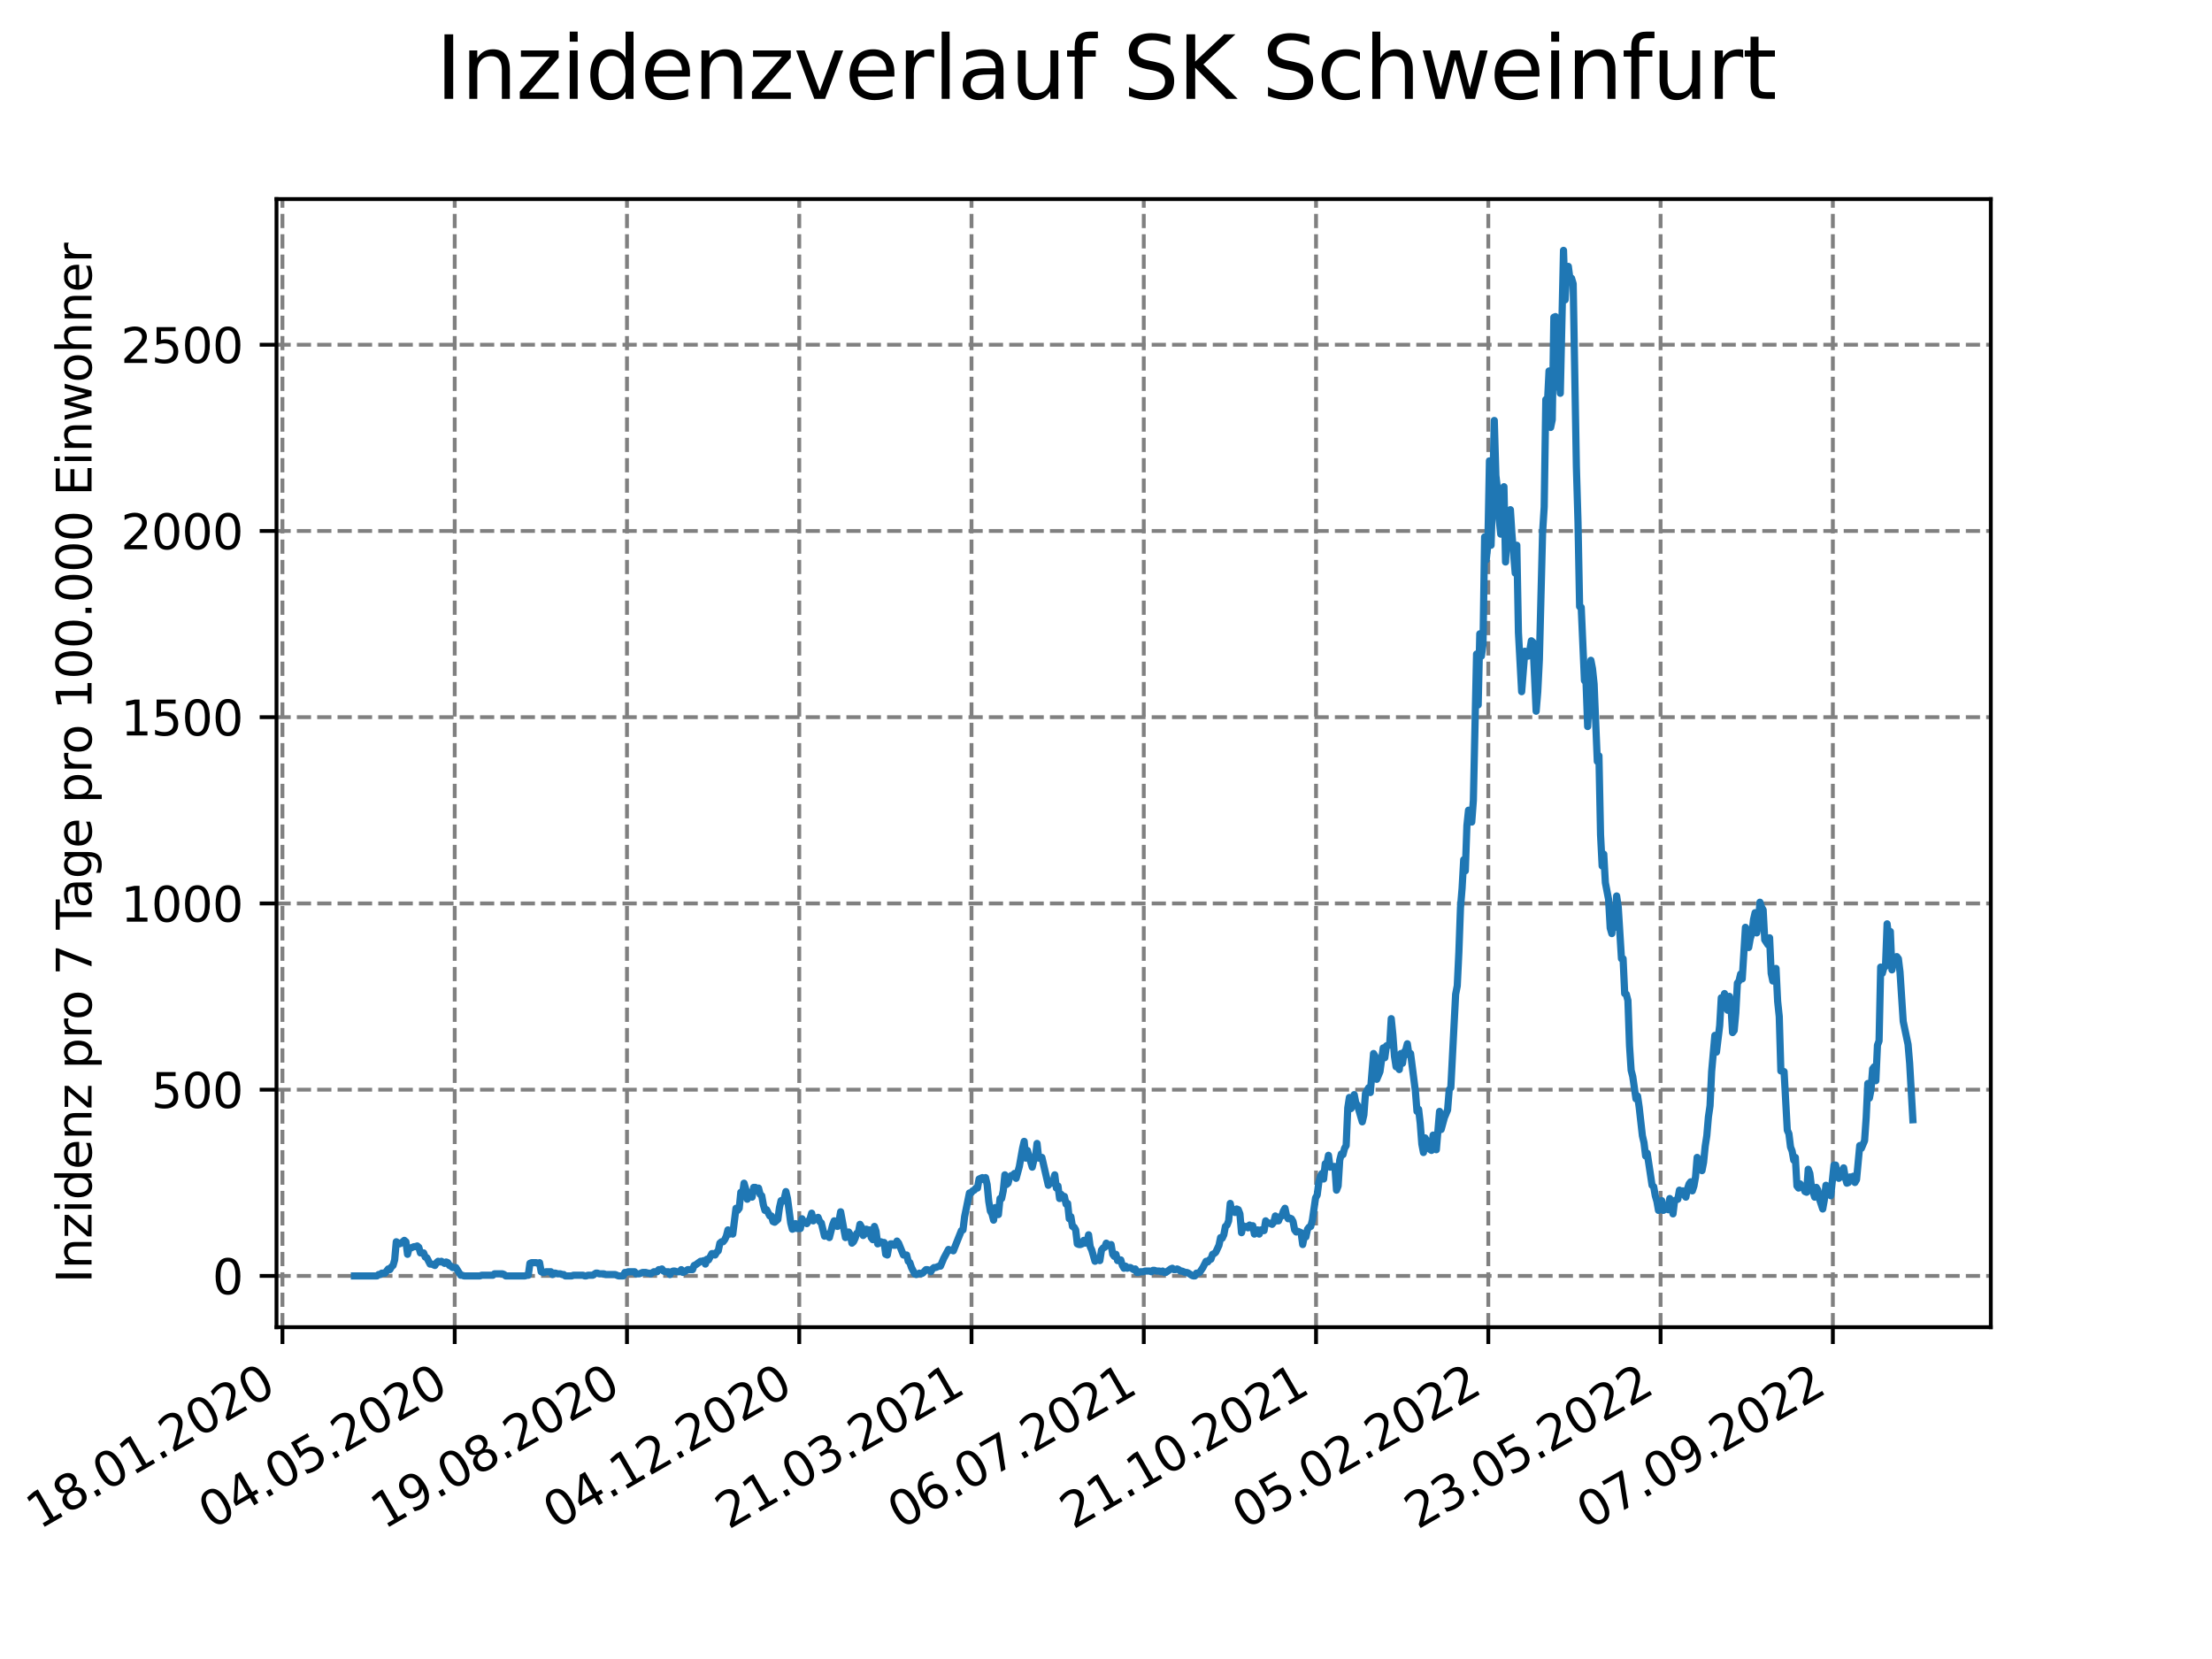 <?xml version="1.0" encoding="utf-8" standalone="no"?>
<!DOCTYPE svg PUBLIC "-//W3C//DTD SVG 1.1//EN"
  "http://www.w3.org/Graphics/SVG/1.1/DTD/svg11.dtd">
<svg xmlns:xlink="http://www.w3.org/1999/xlink" width="460.8pt" height="345.6pt" viewBox="0 0 460.8 345.6" xmlns="http://www.w3.org/2000/svg" version="1.1">
 <defs>
  <style type="text/css">*{stroke-linejoin: round; stroke-linecap: butt}</style>
 </defs>
 <g id="figure_1">
  <g id="patch_1">
   <path d="M 0 345.6 
L 460.8 345.6 
L 460.8 0 
L 0 0 
z
" style="fill: #ffffff"/>
  </g>
  <g id="axes_1">
   <g id="patch_2">
    <path d="M 57.6 276.48 
L 414.72 276.48 
L 414.72 41.472 
L 57.6 41.472 
z
" style="fill: #ffffff"/>
   </g>
   <g id="matplotlib.axis_1">
    <g id="xtick_1">
     <g id="line2d_1">
      <path d="M 58.838 276.48 
L 58.838 41.472 
" clip-path="url(#p1710ccd1aa)" style="fill: none; stroke-dasharray: 2.96,1.28; stroke-dashoffset: 0; stroke: #808080; stroke-width: 0.8"/>
     </g>
     <g id="line2d_2">
      <defs>
       <path id="m115b18d338" d="M 0 0 
L 0 3.5 
" style="stroke: #000000; stroke-width: 0.8"/>
      </defs>
      <g>
       <use xlink:href="#m115b18d338" x="58.838" y="276.48" style="stroke: #000000; stroke-width: 0.8"/>
      </g>
     </g>
     <g id="text_1">
      <!-- 18.01.2020 -->
      <g transform="translate(8.213 318.689) rotate(-30) scale(0.1 -0.1)">
       <defs>
        <path id="DejaVuSans-31" d="M 794 531 
L 1825 531 
L 1825 4091 
L 703 3866 
L 703 4441 
L 1819 4666 
L 2450 4666 
L 2450 531 
L 3481 531 
L 3481 0 
L 794 0 
L 794 531 
z
" transform="scale(0.016)"/>
        <path id="DejaVuSans-38" d="M 2034 2216 
Q 1584 2216 1326 1975 
Q 1069 1734 1069 1313 
Q 1069 891 1326 650 
Q 1584 409 2034 409 
Q 2484 409 2743 651 
Q 3003 894 3003 1313 
Q 3003 1734 2745 1975 
Q 2488 2216 2034 2216 
z
M 1403 2484 
Q 997 2584 770 2862 
Q 544 3141 544 3541 
Q 544 4100 942 4425 
Q 1341 4750 2034 4750 
Q 2731 4750 3128 4425 
Q 3525 4100 3525 3541 
Q 3525 3141 3298 2862 
Q 3072 2584 2669 2484 
Q 3125 2378 3379 2068 
Q 3634 1759 3634 1313 
Q 3634 634 3220 271 
Q 2806 -91 2034 -91 
Q 1263 -91 848 271 
Q 434 634 434 1313 
Q 434 1759 690 2068 
Q 947 2378 1403 2484 
z
M 1172 3481 
Q 1172 3119 1398 2916 
Q 1625 2713 2034 2713 
Q 2441 2713 2670 2916 
Q 2900 3119 2900 3481 
Q 2900 3844 2670 4047 
Q 2441 4250 2034 4250 
Q 1625 4250 1398 4047 
Q 1172 3844 1172 3481 
z
" transform="scale(0.016)"/>
        <path id="DejaVuSans-2e" d="M 684 794 
L 1344 794 
L 1344 0 
L 684 0 
L 684 794 
z
" transform="scale(0.016)"/>
        <path id="DejaVuSans-30" d="M 2034 4250 
Q 1547 4250 1301 3770 
Q 1056 3291 1056 2328 
Q 1056 1369 1301 889 
Q 1547 409 2034 409 
Q 2525 409 2770 889 
Q 3016 1369 3016 2328 
Q 3016 3291 2770 3770 
Q 2525 4250 2034 4250 
z
M 2034 4750 
Q 2819 4750 3233 4129 
Q 3647 3509 3647 2328 
Q 3647 1150 3233 529 
Q 2819 -91 2034 -91 
Q 1250 -91 836 529 
Q 422 1150 422 2328 
Q 422 3509 836 4129 
Q 1250 4750 2034 4750 
z
" transform="scale(0.016)"/>
        <path id="DejaVuSans-32" d="M 1228 531 
L 3431 531 
L 3431 0 
L 469 0 
L 469 531 
Q 828 903 1448 1529 
Q 2069 2156 2228 2338 
Q 2531 2678 2651 2914 
Q 2772 3150 2772 3378 
Q 2772 3750 2511 3984 
Q 2250 4219 1831 4219 
Q 1534 4219 1204 4116 
Q 875 4013 500 3803 
L 500 4441 
Q 881 4594 1212 4672 
Q 1544 4750 1819 4750 
Q 2544 4750 2975 4387 
Q 3406 4025 3406 3419 
Q 3406 3131 3298 2873 
Q 3191 2616 2906 2266 
Q 2828 2175 2409 1742 
Q 1991 1309 1228 531 
z
" transform="scale(0.016)"/>
       </defs>
       <use xlink:href="#DejaVuSans-31"/>
       <use xlink:href="#DejaVuSans-38" x="63.623"/>
       <use xlink:href="#DejaVuSans-2e" x="127.246"/>
       <use xlink:href="#DejaVuSans-30" x="159.033"/>
       <use xlink:href="#DejaVuSans-31" x="222.656"/>
       <use xlink:href="#DejaVuSans-2e" x="286.279"/>
       <use xlink:href="#DejaVuSans-32" x="318.066"/>
       <use xlink:href="#DejaVuSans-30" x="381.689"/>
       <use xlink:href="#DejaVuSans-32" x="445.312"/>
       <use xlink:href="#DejaVuSans-30" x="508.936"/>
      </g>
     </g>
    </g>
    <g id="xtick_2">
     <g id="line2d_3">
      <path d="M 94.725 276.48 
L 94.725 41.472 
" clip-path="url(#p1710ccd1aa)" style="fill: none; stroke-dasharray: 2.96,1.28; stroke-dashoffset: 0; stroke: #808080; stroke-width: 0.8"/>
     </g>
     <g id="line2d_4">
      <g>
       <use xlink:href="#m115b18d338" x="94.725" y="276.48" style="stroke: #000000; stroke-width: 0.8"/>
      </g>
     </g>
     <g id="text_2">
      <!-- 04.05.2020 -->
      <g transform="translate(44.099 318.689) rotate(-30) scale(0.1 -0.1)">
       <defs>
        <path id="DejaVuSans-34" d="M 2419 4116 
L 825 1625 
L 2419 1625 
L 2419 4116 
z
M 2253 4666 
L 3047 4666 
L 3047 1625 
L 3713 1625 
L 3713 1100 
L 3047 1100 
L 3047 0 
L 2419 0 
L 2419 1100 
L 313 1100 
L 313 1709 
L 2253 4666 
z
" transform="scale(0.016)"/>
        <path id="DejaVuSans-35" d="M 691 4666 
L 3169 4666 
L 3169 4134 
L 1269 4134 
L 1269 2991 
Q 1406 3038 1543 3061 
Q 1681 3084 1819 3084 
Q 2600 3084 3056 2656 
Q 3513 2228 3513 1497 
Q 3513 744 3044 326 
Q 2575 -91 1722 -91 
Q 1428 -91 1123 -41 
Q 819 9 494 109 
L 494 744 
Q 775 591 1075 516 
Q 1375 441 1709 441 
Q 2250 441 2565 725 
Q 2881 1009 2881 1497 
Q 2881 1984 2565 2268 
Q 2250 2553 1709 2553 
Q 1456 2553 1204 2497 
Q 953 2441 691 2322 
L 691 4666 
z
" transform="scale(0.016)"/>
       </defs>
       <use xlink:href="#DejaVuSans-30"/>
       <use xlink:href="#DejaVuSans-34" x="63.623"/>
       <use xlink:href="#DejaVuSans-2e" x="127.246"/>
       <use xlink:href="#DejaVuSans-30" x="159.033"/>
       <use xlink:href="#DejaVuSans-35" x="222.656"/>
       <use xlink:href="#DejaVuSans-2e" x="286.279"/>
       <use xlink:href="#DejaVuSans-32" x="318.066"/>
       <use xlink:href="#DejaVuSans-30" x="381.689"/>
       <use xlink:href="#DejaVuSans-32" x="445.312"/>
       <use xlink:href="#DejaVuSans-30" x="508.936"/>
      </g>
     </g>
    </g>
    <g id="xtick_3">
     <g id="line2d_5">
      <path d="M 130.611 276.48 
L 130.611 41.472 
" clip-path="url(#p1710ccd1aa)" style="fill: none; stroke-dasharray: 2.96,1.28; stroke-dashoffset: 0; stroke: #808080; stroke-width: 0.8"/>
     </g>
     <g id="line2d_6">
      <g>
       <use xlink:href="#m115b18d338" x="130.611" y="276.48" style="stroke: #000000; stroke-width: 0.8"/>
      </g>
     </g>
     <g id="text_3">
      <!-- 19.08.2020 -->
      <g transform="translate(79.986 318.689) rotate(-30) scale(0.1 -0.1)">
       <defs>
        <path id="DejaVuSans-39" d="M 703 97 
L 703 672 
Q 941 559 1184 500 
Q 1428 441 1663 441 
Q 2288 441 2617 861 
Q 2947 1281 2994 2138 
Q 2813 1869 2534 1725 
Q 2256 1581 1919 1581 
Q 1219 1581 811 2004 
Q 403 2428 403 3163 
Q 403 3881 828 4315 
Q 1253 4750 1959 4750 
Q 2769 4750 3195 4129 
Q 3622 3509 3622 2328 
Q 3622 1225 3098 567 
Q 2575 -91 1691 -91 
Q 1453 -91 1209 -44 
Q 966 3 703 97 
z
M 1959 2075 
Q 2384 2075 2632 2365 
Q 2881 2656 2881 3163 
Q 2881 3666 2632 3958 
Q 2384 4250 1959 4250 
Q 1534 4250 1286 3958 
Q 1038 3666 1038 3163 
Q 1038 2656 1286 2365 
Q 1534 2075 1959 2075 
z
" transform="scale(0.016)"/>
       </defs>
       <use xlink:href="#DejaVuSans-31"/>
       <use xlink:href="#DejaVuSans-39" x="63.623"/>
       <use xlink:href="#DejaVuSans-2e" x="127.246"/>
       <use xlink:href="#DejaVuSans-30" x="159.033"/>
       <use xlink:href="#DejaVuSans-38" x="222.656"/>
       <use xlink:href="#DejaVuSans-2e" x="286.279"/>
       <use xlink:href="#DejaVuSans-32" x="318.066"/>
       <use xlink:href="#DejaVuSans-30" x="381.689"/>
       <use xlink:href="#DejaVuSans-32" x="445.312"/>
       <use xlink:href="#DejaVuSans-30" x="508.936"/>
      </g>
     </g>
    </g>
    <g id="xtick_4">
     <g id="line2d_7">
      <path d="M 166.497 276.48 
L 166.497 41.472 
" clip-path="url(#p1710ccd1aa)" style="fill: none; stroke-dasharray: 2.96,1.28; stroke-dashoffset: 0; stroke: #808080; stroke-width: 0.8"/>
     </g>
     <g id="line2d_8">
      <g>
       <use xlink:href="#m115b18d338" x="166.497" y="276.48" style="stroke: #000000; stroke-width: 0.8"/>
      </g>
     </g>
     <g id="text_4">
      <!-- 04.12.2020 -->
      <g transform="translate(115.872 318.689) rotate(-30) scale(0.1 -0.1)">
       <use xlink:href="#DejaVuSans-30"/>
       <use xlink:href="#DejaVuSans-34" x="63.623"/>
       <use xlink:href="#DejaVuSans-2e" x="127.246"/>
       <use xlink:href="#DejaVuSans-31" x="159.033"/>
       <use xlink:href="#DejaVuSans-32" x="222.656"/>
       <use xlink:href="#DejaVuSans-2e" x="286.279"/>
       <use xlink:href="#DejaVuSans-32" x="318.066"/>
       <use xlink:href="#DejaVuSans-30" x="381.689"/>
       <use xlink:href="#DejaVuSans-32" x="445.312"/>
       <use xlink:href="#DejaVuSans-30" x="508.936"/>
      </g>
     </g>
    </g>
    <g id="xtick_5">
     <g id="line2d_9">
      <path d="M 202.384 276.48 
L 202.384 41.472 
" clip-path="url(#p1710ccd1aa)" style="fill: none; stroke-dasharray: 2.96,1.28; stroke-dashoffset: 0; stroke: #808080; stroke-width: 0.8"/>
     </g>
     <g id="line2d_10">
      <g>
       <use xlink:href="#m115b18d338" x="202.384" y="276.48" style="stroke: #000000; stroke-width: 0.8"/>
      </g>
     </g>
     <g id="text_5">
      <!-- 21.03.2021 -->
      <g transform="translate(151.759 318.689) rotate(-30) scale(0.1 -0.1)">
       <defs>
        <path id="DejaVuSans-33" d="M 2597 2516 
Q 3050 2419 3304 2112 
Q 3559 1806 3559 1356 
Q 3559 666 3084 287 
Q 2609 -91 1734 -91 
Q 1441 -91 1130 -33 
Q 819 25 488 141 
L 488 750 
Q 750 597 1062 519 
Q 1375 441 1716 441 
Q 2309 441 2620 675 
Q 2931 909 2931 1356 
Q 2931 1769 2642 2001 
Q 2353 2234 1838 2234 
L 1294 2234 
L 1294 2753 
L 1863 2753 
Q 2328 2753 2575 2939 
Q 2822 3125 2822 3475 
Q 2822 3834 2567 4026 
Q 2313 4219 1838 4219 
Q 1578 4219 1281 4162 
Q 984 4106 628 3988 
L 628 4550 
Q 988 4650 1302 4700 
Q 1616 4750 1894 4750 
Q 2613 4750 3031 4423 
Q 3450 4097 3450 3541 
Q 3450 3153 3228 2886 
Q 3006 2619 2597 2516 
z
" transform="scale(0.016)"/>
       </defs>
       <use xlink:href="#DejaVuSans-32"/>
       <use xlink:href="#DejaVuSans-31" x="63.623"/>
       <use xlink:href="#DejaVuSans-2e" x="127.246"/>
       <use xlink:href="#DejaVuSans-30" x="159.033"/>
       <use xlink:href="#DejaVuSans-33" x="222.656"/>
       <use xlink:href="#DejaVuSans-2e" x="286.279"/>
       <use xlink:href="#DejaVuSans-32" x="318.066"/>
       <use xlink:href="#DejaVuSans-30" x="381.689"/>
       <use xlink:href="#DejaVuSans-32" x="445.312"/>
       <use xlink:href="#DejaVuSans-31" x="508.936"/>
      </g>
     </g>
    </g>
    <g id="xtick_6">
     <g id="line2d_11">
      <path d="M 238.27 276.48 
L 238.27 41.472 
" clip-path="url(#p1710ccd1aa)" style="fill: none; stroke-dasharray: 2.96,1.28; stroke-dashoffset: 0; stroke: #808080; stroke-width: 0.8"/>
     </g>
     <g id="line2d_12">
      <g>
       <use xlink:href="#m115b18d338" x="238.27" y="276.48" style="stroke: #000000; stroke-width: 0.8"/>
      </g>
     </g>
     <g id="text_6">
      <!-- 06.07.2021 -->
      <g transform="translate(187.645 318.689) rotate(-30) scale(0.1 -0.1)">
       <defs>
        <path id="DejaVuSans-36" d="M 2113 2584 
Q 1688 2584 1439 2293 
Q 1191 2003 1191 1497 
Q 1191 994 1439 701 
Q 1688 409 2113 409 
Q 2538 409 2786 701 
Q 3034 994 3034 1497 
Q 3034 2003 2786 2293 
Q 2538 2584 2113 2584 
z
M 3366 4563 
L 3366 3988 
Q 3128 4100 2886 4159 
Q 2644 4219 2406 4219 
Q 1781 4219 1451 3797 
Q 1122 3375 1075 2522 
Q 1259 2794 1537 2939 
Q 1816 3084 2150 3084 
Q 2853 3084 3261 2657 
Q 3669 2231 3669 1497 
Q 3669 778 3244 343 
Q 2819 -91 2113 -91 
Q 1303 -91 875 529 
Q 447 1150 447 2328 
Q 447 3434 972 4092 
Q 1497 4750 2381 4750 
Q 2619 4750 2861 4703 
Q 3103 4656 3366 4563 
z
" transform="scale(0.016)"/>
        <path id="DejaVuSans-37" d="M 525 4666 
L 3525 4666 
L 3525 4397 
L 1831 0 
L 1172 0 
L 2766 4134 
L 525 4134 
L 525 4666 
z
" transform="scale(0.016)"/>
       </defs>
       <use xlink:href="#DejaVuSans-30"/>
       <use xlink:href="#DejaVuSans-36" x="63.623"/>
       <use xlink:href="#DejaVuSans-2e" x="127.246"/>
       <use xlink:href="#DejaVuSans-30" x="159.033"/>
       <use xlink:href="#DejaVuSans-37" x="222.656"/>
       <use xlink:href="#DejaVuSans-2e" x="286.279"/>
       <use xlink:href="#DejaVuSans-32" x="318.066"/>
       <use xlink:href="#DejaVuSans-30" x="381.689"/>
       <use xlink:href="#DejaVuSans-32" x="445.312"/>
       <use xlink:href="#DejaVuSans-31" x="508.936"/>
      </g>
     </g>
    </g>
    <g id="xtick_7">
     <g id="line2d_13">
      <path d="M 274.157 276.48 
L 274.157 41.472 
" clip-path="url(#p1710ccd1aa)" style="fill: none; stroke-dasharray: 2.96,1.28; stroke-dashoffset: 0; stroke: #808080; stroke-width: 0.8"/>
     </g>
     <g id="line2d_14">
      <g>
       <use xlink:href="#m115b18d338" x="274.157" y="276.48" style="stroke: #000000; stroke-width: 0.8"/>
      </g>
     </g>
     <g id="text_7">
      <!-- 21.10.2021 -->
      <g transform="translate(223.531 318.689) rotate(-30) scale(0.1 -0.1)">
       <use xlink:href="#DejaVuSans-32"/>
       <use xlink:href="#DejaVuSans-31" x="63.623"/>
       <use xlink:href="#DejaVuSans-2e" x="127.246"/>
       <use xlink:href="#DejaVuSans-31" x="159.033"/>
       <use xlink:href="#DejaVuSans-30" x="222.656"/>
       <use xlink:href="#DejaVuSans-2e" x="286.279"/>
       <use xlink:href="#DejaVuSans-32" x="318.066"/>
       <use xlink:href="#DejaVuSans-30" x="381.689"/>
       <use xlink:href="#DejaVuSans-32" x="445.312"/>
       <use xlink:href="#DejaVuSans-31" x="508.936"/>
      </g>
     </g>
    </g>
    <g id="xtick_8">
     <g id="line2d_15">
      <path d="M 310.043 276.48 
L 310.043 41.472 
" clip-path="url(#p1710ccd1aa)" style="fill: none; stroke-dasharray: 2.96,1.28; stroke-dashoffset: 0; stroke: #808080; stroke-width: 0.8"/>
     </g>
     <g id="line2d_16">
      <g>
       <use xlink:href="#m115b18d338" x="310.043" y="276.48" style="stroke: #000000; stroke-width: 0.8"/>
      </g>
     </g>
     <g id="text_8">
      <!-- 05.02.2022 -->
      <g transform="translate(259.418 318.689) rotate(-30) scale(0.1 -0.1)">
       <use xlink:href="#DejaVuSans-30"/>
       <use xlink:href="#DejaVuSans-35" x="63.623"/>
       <use xlink:href="#DejaVuSans-2e" x="127.246"/>
       <use xlink:href="#DejaVuSans-30" x="159.033"/>
       <use xlink:href="#DejaVuSans-32" x="222.656"/>
       <use xlink:href="#DejaVuSans-2e" x="286.279"/>
       <use xlink:href="#DejaVuSans-32" x="318.066"/>
       <use xlink:href="#DejaVuSans-30" x="381.689"/>
       <use xlink:href="#DejaVuSans-32" x="445.312"/>
       <use xlink:href="#DejaVuSans-32" x="508.936"/>
      </g>
     </g>
    </g>
    <g id="xtick_9">
     <g id="line2d_17">
      <path d="M 345.929 276.48 
L 345.929 41.472 
" clip-path="url(#p1710ccd1aa)" style="fill: none; stroke-dasharray: 2.96,1.28; stroke-dashoffset: 0; stroke: #808080; stroke-width: 0.8"/>
     </g>
     <g id="line2d_18">
      <g>
       <use xlink:href="#m115b18d338" x="345.929" y="276.48" style="stroke: #000000; stroke-width: 0.8"/>
      </g>
     </g>
     <g id="text_9">
      <!-- 23.05.2022 -->
      <g transform="translate(295.304 318.689) rotate(-30) scale(0.1 -0.1)">
       <use xlink:href="#DejaVuSans-32"/>
       <use xlink:href="#DejaVuSans-33" x="63.623"/>
       <use xlink:href="#DejaVuSans-2e" x="127.246"/>
       <use xlink:href="#DejaVuSans-30" x="159.033"/>
       <use xlink:href="#DejaVuSans-35" x="222.656"/>
       <use xlink:href="#DejaVuSans-2e" x="286.279"/>
       <use xlink:href="#DejaVuSans-32" x="318.066"/>
       <use xlink:href="#DejaVuSans-30" x="381.689"/>
       <use xlink:href="#DejaVuSans-32" x="445.312"/>
       <use xlink:href="#DejaVuSans-32" x="508.936"/>
      </g>
     </g>
    </g>
    <g id="xtick_10">
     <g id="line2d_19">
      <path d="M 381.816 276.48 
L 381.816 41.472 
" clip-path="url(#p1710ccd1aa)" style="fill: none; stroke-dasharray: 2.96,1.28; stroke-dashoffset: 0; stroke: #808080; stroke-width: 0.8"/>
     </g>
     <g id="line2d_20">
      <g>
       <use xlink:href="#m115b18d338" x="381.816" y="276.48" style="stroke: #000000; stroke-width: 0.8"/>
      </g>
     </g>
     <g id="text_10">
      <!-- 07.09.2022 -->
      <g transform="translate(331.191 318.689) rotate(-30) scale(0.1 -0.1)">
       <use xlink:href="#DejaVuSans-30"/>
       <use xlink:href="#DejaVuSans-37" x="63.623"/>
       <use xlink:href="#DejaVuSans-2e" x="127.246"/>
       <use xlink:href="#DejaVuSans-30" x="159.033"/>
       <use xlink:href="#DejaVuSans-39" x="222.656"/>
       <use xlink:href="#DejaVuSans-2e" x="286.279"/>
       <use xlink:href="#DejaVuSans-32" x="318.066"/>
       <use xlink:href="#DejaVuSans-30" x="381.689"/>
       <use xlink:href="#DejaVuSans-32" x="445.312"/>
       <use xlink:href="#DejaVuSans-32" x="508.936"/>
      </g>
     </g>
    </g>
   </g>
   <g id="matplotlib.axis_2">
    <g id="ytick_1">
     <g id="line2d_21">
      <path d="M 57.6 265.798 
L 414.72 265.798 
" clip-path="url(#p1710ccd1aa)" style="fill: none; stroke-dasharray: 2.96,1.28; stroke-dashoffset: 0; stroke: #808080; stroke-width: 0.8"/>
     </g>
     <g id="line2d_22">
      <defs>
       <path id="m6df8fd00b4" d="M 0 0 
L -3.5 0 
" style="stroke: #000000; stroke-width: 0.8"/>
      </defs>
      <g>
       <use xlink:href="#m6df8fd00b4" x="57.6" y="265.798" style="stroke: #000000; stroke-width: 0.8"/>
      </g>
     </g>
     <g id="text_11">
      <!-- 0 -->
      <g transform="translate(44.237 269.597) scale(0.1 -0.1)">
       <use xlink:href="#DejaVuSans-30"/>
      </g>
     </g>
    </g>
    <g id="ytick_2">
     <g id="line2d_23">
      <path d="M 57.6 227.001 
L 414.72 227.001 
" clip-path="url(#p1710ccd1aa)" style="fill: none; stroke-dasharray: 2.96,1.28; stroke-dashoffset: 0; stroke: #808080; stroke-width: 0.8"/>
     </g>
     <g id="line2d_24">
      <g>
       <use xlink:href="#m6df8fd00b4" x="57.6" y="227.001" style="stroke: #000000; stroke-width: 0.8"/>
      </g>
     </g>
     <g id="text_12">
      <!-- 500 -->
      <g transform="translate(31.512 230.8) scale(0.1 -0.1)">
       <use xlink:href="#DejaVuSans-35"/>
       <use xlink:href="#DejaVuSans-30" x="63.623"/>
       <use xlink:href="#DejaVuSans-30" x="127.246"/>
      </g>
     </g>
    </g>
    <g id="ytick_3">
     <g id="line2d_25">
      <path d="M 57.6 188.203 
L 414.72 188.203 
" clip-path="url(#p1710ccd1aa)" style="fill: none; stroke-dasharray: 2.96,1.28; stroke-dashoffset: 0; stroke: #808080; stroke-width: 0.8"/>
     </g>
     <g id="line2d_26">
      <g>
       <use xlink:href="#m6df8fd00b4" x="57.6" y="188.203" style="stroke: #000000; stroke-width: 0.8"/>
      </g>
     </g>
     <g id="text_13">
      <!-- 1000 -->
      <g transform="translate(25.15 192.003) scale(0.1 -0.1)">
       <use xlink:href="#DejaVuSans-31"/>
       <use xlink:href="#DejaVuSans-30" x="63.623"/>
       <use xlink:href="#DejaVuSans-30" x="127.246"/>
       <use xlink:href="#DejaVuSans-30" x="190.869"/>
      </g>
     </g>
    </g>
    <g id="ytick_4">
     <g id="line2d_27">
      <path d="M 57.6 149.406 
L 414.72 149.406 
" clip-path="url(#p1710ccd1aa)" style="fill: none; stroke-dasharray: 2.96,1.28; stroke-dashoffset: 0; stroke: #808080; stroke-width: 0.8"/>
     </g>
     <g id="line2d_28">
      <g>
       <use xlink:href="#m6df8fd00b4" x="57.6" y="149.406" style="stroke: #000000; stroke-width: 0.8"/>
      </g>
     </g>
     <g id="text_14">
      <!-- 1500 -->
      <g transform="translate(25.15 153.206) scale(0.1 -0.1)">
       <use xlink:href="#DejaVuSans-31"/>
       <use xlink:href="#DejaVuSans-35" x="63.623"/>
       <use xlink:href="#DejaVuSans-30" x="127.246"/>
       <use xlink:href="#DejaVuSans-30" x="190.869"/>
      </g>
     </g>
    </g>
    <g id="ytick_5">
     <g id="line2d_29">
      <path d="M 57.6 110.609 
L 414.72 110.609 
" clip-path="url(#p1710ccd1aa)" style="fill: none; stroke-dasharray: 2.96,1.28; stroke-dashoffset: 0; stroke: #808080; stroke-width: 0.8"/>
     </g>
     <g id="line2d_30">
      <g>
       <use xlink:href="#m6df8fd00b4" x="57.6" y="110.609" style="stroke: #000000; stroke-width: 0.8"/>
      </g>
     </g>
     <g id="text_15">
      <!-- 2000 -->
      <g transform="translate(25.15 114.408) scale(0.1 -0.1)">
       <use xlink:href="#DejaVuSans-32"/>
       <use xlink:href="#DejaVuSans-30" x="63.623"/>
       <use xlink:href="#DejaVuSans-30" x="127.246"/>
       <use xlink:href="#DejaVuSans-30" x="190.869"/>
      </g>
     </g>
    </g>
    <g id="ytick_6">
     <g id="line2d_31">
      <path d="M 57.6 71.812 
L 414.72 71.812 
" clip-path="url(#p1710ccd1aa)" style="fill: none; stroke-dasharray: 2.96,1.28; stroke-dashoffset: 0; stroke: #808080; stroke-width: 0.8"/>
     </g>
     <g id="line2d_32">
      <g>
       <use xlink:href="#m6df8fd00b4" x="57.6" y="71.812" style="stroke: #000000; stroke-width: 0.8"/>
      </g>
     </g>
     <g id="text_16">
      <!-- 2500 -->
      <g transform="translate(25.15 75.611) scale(0.1 -0.1)">
       <use xlink:href="#DejaVuSans-32"/>
       <use xlink:href="#DejaVuSans-35" x="63.623"/>
       <use xlink:href="#DejaVuSans-30" x="127.246"/>
       <use xlink:href="#DejaVuSans-30" x="190.869"/>
      </g>
     </g>
    </g>
    <g id="text_17">
     <!-- Inzidenz pro 7 Tage pro 100.000 Einwohner -->
     <g transform="translate(19.07 267.301) rotate(-90) scale(0.1 -0.1)">
      <defs>
       <path id="DejaVuSans-49" d="M 628 4666 
L 1259 4666 
L 1259 0 
L 628 0 
L 628 4666 
z
" transform="scale(0.016)"/>
       <path id="DejaVuSans-6e" d="M 3513 2113 
L 3513 0 
L 2938 0 
L 2938 2094 
Q 2938 2591 2744 2837 
Q 2550 3084 2163 3084 
Q 1697 3084 1428 2787 
Q 1159 2491 1159 1978 
L 1159 0 
L 581 0 
L 581 3500 
L 1159 3500 
L 1159 2956 
Q 1366 3272 1645 3428 
Q 1925 3584 2291 3584 
Q 2894 3584 3203 3211 
Q 3513 2838 3513 2113 
z
" transform="scale(0.016)"/>
       <path id="DejaVuSans-7a" d="M 353 3500 
L 3084 3500 
L 3084 2975 
L 922 459 
L 3084 459 
L 3084 0 
L 275 0 
L 275 525 
L 2438 3041 
L 353 3041 
L 353 3500 
z
" transform="scale(0.016)"/>
       <path id="DejaVuSans-69" d="M 603 3500 
L 1178 3500 
L 1178 0 
L 603 0 
L 603 3500 
z
M 603 4863 
L 1178 4863 
L 1178 4134 
L 603 4134 
L 603 4863 
z
" transform="scale(0.016)"/>
       <path id="DejaVuSans-64" d="M 2906 2969 
L 2906 4863 
L 3481 4863 
L 3481 0 
L 2906 0 
L 2906 525 
Q 2725 213 2448 61 
Q 2172 -91 1784 -91 
Q 1150 -91 751 415 
Q 353 922 353 1747 
Q 353 2572 751 3078 
Q 1150 3584 1784 3584 
Q 2172 3584 2448 3432 
Q 2725 3281 2906 2969 
z
M 947 1747 
Q 947 1113 1208 752 
Q 1469 391 1925 391 
Q 2381 391 2643 752 
Q 2906 1113 2906 1747 
Q 2906 2381 2643 2742 
Q 2381 3103 1925 3103 
Q 1469 3103 1208 2742 
Q 947 2381 947 1747 
z
" transform="scale(0.016)"/>
       <path id="DejaVuSans-65" d="M 3597 1894 
L 3597 1613 
L 953 1613 
Q 991 1019 1311 708 
Q 1631 397 2203 397 
Q 2534 397 2845 478 
Q 3156 559 3463 722 
L 3463 178 
Q 3153 47 2828 -22 
Q 2503 -91 2169 -91 
Q 1331 -91 842 396 
Q 353 884 353 1716 
Q 353 2575 817 3079 
Q 1281 3584 2069 3584 
Q 2775 3584 3186 3129 
Q 3597 2675 3597 1894 
z
M 3022 2063 
Q 3016 2534 2758 2815 
Q 2500 3097 2075 3097 
Q 1594 3097 1305 2825 
Q 1016 2553 972 2059 
L 3022 2063 
z
" transform="scale(0.016)"/>
       <path id="DejaVuSans-20" transform="scale(0.016)"/>
       <path id="DejaVuSans-70" d="M 1159 525 
L 1159 -1331 
L 581 -1331 
L 581 3500 
L 1159 3500 
L 1159 2969 
Q 1341 3281 1617 3432 
Q 1894 3584 2278 3584 
Q 2916 3584 3314 3078 
Q 3713 2572 3713 1747 
Q 3713 922 3314 415 
Q 2916 -91 2278 -91 
Q 1894 -91 1617 61 
Q 1341 213 1159 525 
z
M 3116 1747 
Q 3116 2381 2855 2742 
Q 2594 3103 2138 3103 
Q 1681 3103 1420 2742 
Q 1159 2381 1159 1747 
Q 1159 1113 1420 752 
Q 1681 391 2138 391 
Q 2594 391 2855 752 
Q 3116 1113 3116 1747 
z
" transform="scale(0.016)"/>
       <path id="DejaVuSans-72" d="M 2631 2963 
Q 2534 3019 2420 3045 
Q 2306 3072 2169 3072 
Q 1681 3072 1420 2755 
Q 1159 2438 1159 1844 
L 1159 0 
L 581 0 
L 581 3500 
L 1159 3500 
L 1159 2956 
Q 1341 3275 1631 3429 
Q 1922 3584 2338 3584 
Q 2397 3584 2469 3576 
Q 2541 3569 2628 3553 
L 2631 2963 
z
" transform="scale(0.016)"/>
       <path id="DejaVuSans-6f" d="M 1959 3097 
Q 1497 3097 1228 2736 
Q 959 2375 959 1747 
Q 959 1119 1226 758 
Q 1494 397 1959 397 
Q 2419 397 2687 759 
Q 2956 1122 2956 1747 
Q 2956 2369 2687 2733 
Q 2419 3097 1959 3097 
z
M 1959 3584 
Q 2709 3584 3137 3096 
Q 3566 2609 3566 1747 
Q 3566 888 3137 398 
Q 2709 -91 1959 -91 
Q 1206 -91 779 398 
Q 353 888 353 1747 
Q 353 2609 779 3096 
Q 1206 3584 1959 3584 
z
" transform="scale(0.016)"/>
       <path id="DejaVuSans-54" d="M -19 4666 
L 3928 4666 
L 3928 4134 
L 2272 4134 
L 2272 0 
L 1638 0 
L 1638 4134 
L -19 4134 
L -19 4666 
z
" transform="scale(0.016)"/>
       <path id="DejaVuSans-61" d="M 2194 1759 
Q 1497 1759 1228 1600 
Q 959 1441 959 1056 
Q 959 750 1161 570 
Q 1363 391 1709 391 
Q 2188 391 2477 730 
Q 2766 1069 2766 1631 
L 2766 1759 
L 2194 1759 
z
M 3341 1997 
L 3341 0 
L 2766 0 
L 2766 531 
Q 2569 213 2275 61 
Q 1981 -91 1556 -91 
Q 1019 -91 701 211 
Q 384 513 384 1019 
Q 384 1609 779 1909 
Q 1175 2209 1959 2209 
L 2766 2209 
L 2766 2266 
Q 2766 2663 2505 2880 
Q 2244 3097 1772 3097 
Q 1472 3097 1187 3025 
Q 903 2953 641 2809 
L 641 3341 
Q 956 3463 1253 3523 
Q 1550 3584 1831 3584 
Q 2591 3584 2966 3190 
Q 3341 2797 3341 1997 
z
" transform="scale(0.016)"/>
       <path id="DejaVuSans-67" d="M 2906 1791 
Q 2906 2416 2648 2759 
Q 2391 3103 1925 3103 
Q 1463 3103 1205 2759 
Q 947 2416 947 1791 
Q 947 1169 1205 825 
Q 1463 481 1925 481 
Q 2391 481 2648 825 
Q 2906 1169 2906 1791 
z
M 3481 434 
Q 3481 -459 3084 -895 
Q 2688 -1331 1869 -1331 
Q 1566 -1331 1297 -1286 
Q 1028 -1241 775 -1147 
L 775 -588 
Q 1028 -725 1275 -790 
Q 1522 -856 1778 -856 
Q 2344 -856 2625 -561 
Q 2906 -266 2906 331 
L 2906 616 
Q 2728 306 2450 153 
Q 2172 0 1784 0 
Q 1141 0 747 490 
Q 353 981 353 1791 
Q 353 2603 747 3093 
Q 1141 3584 1784 3584 
Q 2172 3584 2450 3431 
Q 2728 3278 2906 2969 
L 2906 3500 
L 3481 3500 
L 3481 434 
z
" transform="scale(0.016)"/>
       <path id="DejaVuSans-45" d="M 628 4666 
L 3578 4666 
L 3578 4134 
L 1259 4134 
L 1259 2753 
L 3481 2753 
L 3481 2222 
L 1259 2222 
L 1259 531 
L 3634 531 
L 3634 0 
L 628 0 
L 628 4666 
z
" transform="scale(0.016)"/>
       <path id="DejaVuSans-77" d="M 269 3500 
L 844 3500 
L 1563 769 
L 2278 3500 
L 2956 3500 
L 3675 769 
L 4391 3500 
L 4966 3500 
L 4050 0 
L 3372 0 
L 2619 2869 
L 1863 0 
L 1184 0 
L 269 3500 
z
" transform="scale(0.016)"/>
       <path id="DejaVuSans-68" d="M 3513 2113 
L 3513 0 
L 2938 0 
L 2938 2094 
Q 2938 2591 2744 2837 
Q 2550 3084 2163 3084 
Q 1697 3084 1428 2787 
Q 1159 2491 1159 1978 
L 1159 0 
L 581 0 
L 581 4863 
L 1159 4863 
L 1159 2956 
Q 1366 3272 1645 3428 
Q 1925 3584 2291 3584 
Q 2894 3584 3203 3211 
Q 3513 2838 3513 2113 
z
" transform="scale(0.016)"/>
      </defs>
      <use xlink:href="#DejaVuSans-49"/>
      <use xlink:href="#DejaVuSans-6e" x="29.492"/>
      <use xlink:href="#DejaVuSans-7a" x="92.871"/>
      <use xlink:href="#DejaVuSans-69" x="145.361"/>
      <use xlink:href="#DejaVuSans-64" x="173.145"/>
      <use xlink:href="#DejaVuSans-65" x="236.621"/>
      <use xlink:href="#DejaVuSans-6e" x="298.145"/>
      <use xlink:href="#DejaVuSans-7a" x="361.523"/>
      <use xlink:href="#DejaVuSans-20" x="414.014"/>
      <use xlink:href="#DejaVuSans-70" x="445.801"/>
      <use xlink:href="#DejaVuSans-72" x="509.277"/>
      <use xlink:href="#DejaVuSans-6f" x="548.141"/>
      <use xlink:href="#DejaVuSans-20" x="609.322"/>
      <use xlink:href="#DejaVuSans-37" x="641.109"/>
      <use xlink:href="#DejaVuSans-20" x="704.732"/>
      <use xlink:href="#DejaVuSans-54" x="736.52"/>
      <use xlink:href="#DejaVuSans-61" x="781.104"/>
      <use xlink:href="#DejaVuSans-67" x="842.383"/>
      <use xlink:href="#DejaVuSans-65" x="905.859"/>
      <use xlink:href="#DejaVuSans-20" x="967.383"/>
      <use xlink:href="#DejaVuSans-70" x="999.17"/>
      <use xlink:href="#DejaVuSans-72" x="1062.646"/>
      <use xlink:href="#DejaVuSans-6f" x="1101.51"/>
      <use xlink:href="#DejaVuSans-20" x="1162.691"/>
      <use xlink:href="#DejaVuSans-31" x="1194.479"/>
      <use xlink:href="#DejaVuSans-30" x="1258.102"/>
      <use xlink:href="#DejaVuSans-30" x="1321.725"/>
      <use xlink:href="#DejaVuSans-2e" x="1385.348"/>
      <use xlink:href="#DejaVuSans-30" x="1417.135"/>
      <use xlink:href="#DejaVuSans-30" x="1480.758"/>
      <use xlink:href="#DejaVuSans-30" x="1544.381"/>
      <use xlink:href="#DejaVuSans-20" x="1608.004"/>
      <use xlink:href="#DejaVuSans-45" x="1639.791"/>
      <use xlink:href="#DejaVuSans-69" x="1702.975"/>
      <use xlink:href="#DejaVuSans-6e" x="1730.758"/>
      <use xlink:href="#DejaVuSans-77" x="1794.137"/>
      <use xlink:href="#DejaVuSans-6f" x="1875.924"/>
      <use xlink:href="#DejaVuSans-68" x="1937.105"/>
      <use xlink:href="#DejaVuSans-6e" x="2000.484"/>
      <use xlink:href="#DejaVuSans-65" x="2063.863"/>
      <use xlink:href="#DejaVuSans-72" x="2125.387"/>
     </g>
    </g>
   </g>
   <g id="line2d_33">
    <path d="M 73.833 265.798 
L 78.528 265.798 
L 78.864 265.507 
L 79.199 265.507 
L 79.534 265.217 
L 80.205 265.217 
L 80.876 264.345 
L 81.211 264.491 
L 81.547 263.91 
L 81.882 263.619 
L 82.217 262.457 
L 82.553 258.681 
L 83.224 259.117 
L 83.559 258.972 
L 84.23 258.391 
L 84.565 258.681 
L 84.9 261.295 
L 85.236 259.988 
L 85.571 259.988 
L 86.242 259.698 
L 86.577 259.698 
L 86.913 259.553 
L 87.248 259.843 
L 87.584 261.005 
L 88.254 261.005 
L 88.59 261.876 
L 88.925 262.022 
L 89.596 263.329 
L 89.931 263.329 
L 90.602 263.619 
L 90.937 263.038 
L 91.273 262.748 
L 91.608 262.893 
L 91.944 262.748 
L 92.614 263.184 
L 92.95 262.893 
L 93.285 263.038 
L 93.621 263.619 
L 93.956 263.764 
L 94.291 264.055 
L 94.962 264.055 
L 95.968 265.653 
L 96.304 265.653 
L 96.639 265.798 
L 99.993 265.798 
L 100.328 265.653 
L 102.676 265.653 
L 103.011 265.362 
L 104.688 265.362 
L 105.024 265.507 
L 105.359 265.798 
L 109.384 265.798 
L 109.719 265.653 
L 110.055 265.653 
L 110.39 263.184 
L 110.725 263.038 
L 111.731 263.038 
L 112.067 263.184 
L 112.402 263.038 
L 112.738 264.926 
L 113.073 265.072 
L 113.408 265.072 
L 113.744 264.926 
L 114.75 264.926 
L 115.085 265.507 
L 115.421 265.217 
L 115.756 265.217 
L 116.091 265.362 
L 116.762 265.362 
L 117.098 265.507 
L 117.433 265.507 
L 117.768 265.798 
L 119.11 265.798 
L 119.445 265.653 
L 121.458 265.653 
L 121.793 265.798 
L 122.128 265.798 
L 122.464 265.653 
L 123.47 265.653 
L 124.141 265.217 
L 124.476 265.217 
L 124.812 265.362 
L 125.818 265.362 
L 126.153 265.507 
L 128.165 265.507 
L 128.836 265.798 
L 129.842 265.798 
L 130.178 265.072 
L 130.513 265.072 
L 130.849 264.926 
L 132.19 264.926 
L 132.525 265.362 
L 133.196 265.362 
L 133.867 265.072 
L 134.538 265.072 
L 134.873 265.217 
L 135.209 265.217 
L 135.544 265.362 
L 136.215 264.926 
L 136.885 264.926 
L 137.221 264.491 
L 137.556 264.491 
L 137.892 264.345 
L 138.227 264.781 
L 138.562 264.926 
L 139.233 264.926 
L 139.569 265.507 
L 139.904 264.926 
L 140.239 264.781 
L 140.575 264.781 
L 140.91 264.926 
L 141.581 264.926 
L 141.916 264.491 
L 142.252 265.072 
L 142.587 264.926 
L 143.258 264.491 
L 144.264 264.491 
L 144.599 263.619 
L 144.935 263.474 
L 145.941 262.748 
L 146.276 262.748 
L 146.612 262.603 
L 146.947 263.329 
L 147.282 262.312 
L 147.618 262.457 
L 148.289 261.15 
L 148.624 261.15 
L 148.959 261.441 
L 149.295 260.86 
L 149.63 260.569 
L 149.966 258.972 
L 150.301 258.681 
L 150.636 258.681 
L 150.972 258.245 
L 151.307 257.519 
L 151.642 256.212 
L 151.978 257.084 
L 152.313 256.648 
L 152.649 257.084 
L 153.319 251.71 
L 153.655 252.146 
L 153.99 251.71 
L 154.326 248.369 
L 154.661 248.95 
L 154.996 246.481 
L 155.332 247.643 
L 155.667 249.822 
L 156.003 248.369 
L 156.338 248.515 
L 156.673 249.386 
L 157.009 247.353 
L 157.344 247.353 
L 157.679 248.079 
L 158.015 247.498 
L 158.35 248.805 
L 158.686 249.096 
L 159.021 250.984 
L 159.356 252.146 
L 159.692 252 
L 160.363 253.307 
L 160.698 253.307 
L 161.033 254.469 
L 161.369 254.615 
L 162.039 254.034 
L 162.375 251.565 
L 162.71 250.112 
L 163.046 250.257 
L 163.381 249.677 
L 163.716 248.224 
L 164.052 249.677 
L 164.723 254.76 
L 165.058 256.067 
L 165.393 255.922 
L 165.729 254.905 
L 166.064 255.922 
L 166.735 255.922 
L 167.07 253.888 
L 167.406 254.469 
L 167.741 254.615 
L 168.076 254.905 
L 168.747 253.888 
L 169.083 252.726 
L 169.418 254.324 
L 169.753 253.888 
L 170.424 253.598 
L 170.76 254.469 
L 171.095 254.76 
L 171.766 257.519 
L 172.101 257.084 
L 172.772 257.81 
L 173.443 255.196 
L 173.778 254.324 
L 174.113 254.615 
L 174.449 255.486 
L 174.784 254.324 
L 175.12 252.436 
L 175.79 256.067 
L 176.126 257.81 
L 176.461 256.938 
L 176.797 256.648 
L 177.132 257.229 
L 177.467 258.972 
L 177.803 258.681 
L 178.138 257.955 
L 178.473 256.938 
L 178.809 256.793 
L 179.144 255.05 
L 179.48 255.631 
L 179.815 257.374 
L 180.15 257.084 
L 180.486 256.067 
L 180.821 256.212 
L 181.157 256.212 
L 181.492 257.81 
L 181.827 258.245 
L 182.163 255.486 
L 182.498 256.503 
L 182.833 259.117 
L 183.169 258.972 
L 183.504 258.681 
L 183.84 258.826 
L 184.175 258.826 
L 184.51 261.295 
L 184.846 261.441 
L 185.181 259.553 
L 185.517 259.117 
L 185.852 259.117 
L 186.187 259.407 
L 186.523 259.407 
L 186.858 258.536 
L 187.194 258.972 
L 188.2 261.441 
L 188.87 261.441 
L 189.206 262.748 
L 189.541 263.038 
L 189.877 264.055 
L 190.547 265.362 
L 190.883 265.507 
L 191.554 265.217 
L 191.889 265.362 
L 192.224 265.217 
L 192.895 264.491 
L 193.23 264.491 
L 193.566 264.636 
L 193.901 264.926 
L 194.237 264.345 
L 194.572 264.055 
L 194.907 264.055 
L 195.578 263.764 
L 195.914 263.764 
L 196.584 262.167 
L 197.591 260.279 
L 197.926 260.424 
L 198.261 260.424 
L 198.597 260.569 
L 200.274 256.357 
L 200.609 256.212 
L 200.944 253.453 
L 201.951 248.515 
L 202.286 248.515 
L 202.621 248.079 
L 202.957 247.934 
L 203.292 247.498 
L 203.627 247.498 
L 203.963 245.61 
L 204.634 245.319 
L 204.969 245.755 
L 205.304 245.319 
L 205.64 246.772 
L 205.975 250.257 
L 206.311 252.291 
L 206.646 252.872 
L 206.981 254.179 
L 207.317 251.565 
L 207.652 251.855 
L 207.987 253.017 
L 208.323 249.677 
L 208.658 249.677 
L 208.994 248.079 
L 209.329 244.738 
L 209.664 246.772 
L 210 246.481 
L 210.335 245.174 
L 210.671 244.884 
L 211.006 244.884 
L 211.341 244.448 
L 211.677 245.465 
L 212.348 242.996 
L 213.018 239.219 
L 213.354 237.767 
L 213.689 241.253 
L 214.024 239.655 
L 215.031 243.141 
L 215.366 241.688 
L 215.701 241.108 
L 216.037 238.203 
L 216.372 241.253 
L 216.708 241.253 
L 217.043 241.108 
L 218.049 245.465 
L 218.384 246.917 
L 218.72 246.336 
L 219.055 246.481 
L 219.391 246.191 
L 219.726 244.738 
L 220.061 247.498 
L 220.397 247.062 
L 220.732 249.677 
L 221.068 248.805 
L 221.403 249.241 
L 221.738 249.241 
L 222.074 250.838 
L 222.409 250.693 
L 222.745 253.888 
L 223.08 253.453 
L 223.415 255.486 
L 223.751 255.631 
L 224.086 256.212 
L 224.421 259.117 
L 224.757 259.262 
L 225.092 259.262 
L 225.428 259.117 
L 225.763 258.391 
L 226.098 258.972 
L 226.434 258.826 
L 226.769 257.229 
L 227.105 259.698 
L 227.44 260.424 
L 228.111 262.748 
L 228.781 262.167 
L 229.117 262.603 
L 229.452 260.424 
L 229.788 259.988 
L 230.123 259.843 
L 230.458 258.972 
L 231.129 259.553 
L 231.465 259.262 
L 231.8 261.295 
L 232.135 261.731 
L 232.471 261.295 
L 232.806 262.603 
L 233.142 262.603 
L 233.477 262.457 
L 233.812 263.619 
L 234.148 264.2 
L 234.483 263.764 
L 234.818 264.2 
L 235.154 264.055 
L 235.489 264.055 
L 236.16 264.491 
L 236.495 264.345 
L 236.831 265.072 
L 237.166 265.072 
L 237.502 264.926 
L 238.172 264.926 
L 238.508 264.781 
L 239.514 264.781 
L 239.849 264.926 
L 240.185 264.636 
L 240.52 264.636 
L 240.855 264.781 
L 241.526 264.781 
L 241.862 264.926 
L 242.197 264.781 
L 242.532 265.072 
L 242.868 265.072 
L 243.874 264.345 
L 244.209 264.2 
L 244.545 264.491 
L 244.88 264.491 
L 245.215 264.345 
L 245.551 264.491 
L 245.886 264.781 
L 246.222 264.781 
L 246.892 265.072 
L 247.228 265.072 
L 247.563 265.217 
L 248.234 265.653 
L 248.569 265.798 
L 248.905 265.798 
L 249.24 265.217 
L 249.575 265.217 
L 249.911 265.072 
L 250.582 264.055 
L 251.252 262.748 
L 251.588 262.893 
L 251.923 262.457 
L 252.259 262.312 
L 252.594 261.295 
L 252.929 261.15 
L 253.265 260.86 
L 253.936 259.407 
L 254.271 257.81 
L 254.606 257.955 
L 254.942 257.229 
L 255.277 255.486 
L 255.612 255.196 
L 255.948 254.324 
L 256.283 250.693 
L 256.619 252.436 
L 256.954 252.291 
L 257.289 252.581 
L 257.625 251.855 
L 257.96 252 
L 258.296 252.872 
L 258.631 256.793 
L 258.966 255.341 
L 259.302 255.631 
L 259.637 255.486 
L 259.972 255.776 
L 260.308 255.196 
L 260.643 255.776 
L 260.979 255.341 
L 261.314 257.084 
L 261.985 256.212 
L 262.32 257.084 
L 262.656 256.212 
L 262.991 256.357 
L 263.326 256.357 
L 263.662 254.324 
L 263.997 254.76 
L 264.333 254.76 
L 265.003 255.05 
L 265.339 254.615 
L 265.674 253.307 
L 266.009 254.324 
L 266.345 254.324 
L 266.68 253.453 
L 267.016 253.307 
L 267.351 252.291 
L 267.686 251.71 
L 268.022 253.307 
L 268.357 253.888 
L 268.693 253.743 
L 269.028 253.888 
L 269.363 254.469 
L 269.699 256.212 
L 270.034 256.648 
L 270.369 256.503 
L 271.04 256.793 
L 271.376 259.262 
L 271.711 257.519 
L 272.046 257.665 
L 272.382 256.067 
L 272.717 255.631 
L 273.053 255.486 
L 273.388 254.179 
L 274.059 249.531 
L 274.394 248.95 
L 274.729 246.336 
L 275.065 245.029 
L 275.4 244.448 
L 275.736 245.61 
L 276.071 242.415 
L 276.406 242.415 
L 276.742 240.672 
L 277.077 243.141 
L 277.413 242.996 
L 278.083 242.996 
L 278.419 247.934 
L 278.754 247.062 
L 279.09 241.688 
L 279.425 240.381 
L 279.76 240.527 
L 280.096 239.219 
L 280.431 238.638 
L 280.766 230.796 
L 281.102 228.617 
L 281.437 230.941 
L 281.773 230.215 
L 282.108 228.036 
L 282.443 229.779 
L 282.779 230.215 
L 283.785 233.7 
L 284.12 232.248 
L 284.456 227.746 
L 285.126 226.584 
L 285.462 227.6 
L 286.133 219.467 
L 286.468 220.048 
L 286.803 224.841 
L 287.474 223.243 
L 288.145 218.305 
L 288.48 220.339 
L 288.816 217.87 
L 289.151 217.724 
L 289.487 217.724 
L 289.822 212.205 
L 290.157 215.546 
L 290.493 220.048 
L 290.828 222.227 
L 291.163 222.227 
L 291.499 222.808 
L 291.834 219.467 
L 292.17 221.501 
L 292.505 219.177 
L 292.84 218.741 
L 293.176 217.434 
L 293.511 219.758 
L 293.847 219.467 
L 294.853 227.31 
L 295.188 231.522 
L 295.523 231.086 
L 295.859 233.991 
L 296.194 238.348 
L 296.53 240.091 
L 296.865 237.041 
L 297.2 237.622 
L 297.536 239.219 
L 298.207 239.655 
L 298.542 236.46 
L 298.877 236.896 
L 299.213 239.51 
L 299.884 231.522 
L 300.219 235.298 
L 300.89 232.829 
L 301.56 231.231 
L 301.896 227.02 
L 302.231 226.584 
L 303.237 207.122 
L 303.573 205.379 
L 303.908 198.408 
L 304.244 189.113 
L 304.579 185.046 
L 304.914 179.091 
L 305.25 181.415 
L 305.585 171.975 
L 305.92 168.779 
L 306.591 171.249 
L 306.927 166.746 
L 307.597 136.246 
L 307.933 146.849 
L 308.268 132.035 
L 308.604 136.682 
L 308.939 134.213 
L 309.274 111.847 
L 309.61 116.639 
L 309.945 113.444 
L 310.281 96.016 
L 310.616 113.589 
L 310.951 102.987 
L 311.287 87.592 
L 311.622 99.066 
L 311.957 101.97 
L 312.293 108.07 
L 312.628 111.266 
L 312.964 102.261 
L 313.299 101.39 
L 313.634 117.075 
L 313.97 110.394 
L 314.305 109.668 
L 314.641 106.182 
L 314.976 111.411 
L 315.647 119.399 
L 315.982 113.589 
L 316.317 131.744 
L 316.988 144.089 
L 317.659 135.665 
L 317.994 135.956 
L 318.33 136.682 
L 318.665 135.665 
L 319.001 133.487 
L 319.336 133.777 
L 320.007 148.156 
L 320.342 144.089 
L 320.678 137.408 
L 321.348 110.975 
L 321.684 105.601 
L 322.019 83.235 
L 322.354 84.106 
L 322.69 77.28 
L 323.025 89.044 
L 323.361 87.447 
L 323.696 66.097 
L 324.031 65.952 
L 324.367 80.621 
L 324.702 76.554 
L 325.038 81.928 
L 325.708 52.154 
L 326.044 62.466 
L 326.379 56.802 
L 326.714 55.495 
L 327.05 58.109 
L 327.385 57.964 
L 327.721 59.126 
L 328.391 97.323 
L 328.727 108.797 
L 329.062 126.37 
L 329.398 126.516 
L 330.068 141.765 
L 330.404 142.201 
L 330.739 151.351 
L 331.41 137.554 
L 331.745 139.296 
L 332.081 142.492 
L 332.751 158.613 
L 333.087 157.451 
L 333.422 173.863 
L 333.758 180.398 
L 334.093 177.929 
L 334.428 183.884 
L 335.099 187.37 
L 335.435 193.325 
L 335.77 194.486 
L 336.105 189.258 
L 336.441 193.179 
L 336.776 186.644 
L 337.111 188.967 
L 337.782 199.715 
L 338.118 199.715 
L 338.453 206.977 
L 338.788 207.122 
L 339.124 208.429 
L 339.459 217.87 
L 339.795 222.953 
L 340.13 224.26 
L 340.801 228.908 
L 341.136 228.327 
L 341.471 230.65 
L 342.142 236.605 
L 342.478 238.058 
L 342.813 240.817 
L 343.148 240.236 
L 344.155 246.917 
L 344.49 247.207 
L 344.825 249.096 
L 345.161 250.257 
L 345.496 252.146 
L 346.167 250.112 
L 346.502 252.146 
L 347.173 251.71 
L 347.508 252 
L 347.844 249.677 
L 348.515 252.872 
L 348.85 250.112 
L 349.521 249.822 
L 349.856 247.934 
L 350.192 248.369 
L 350.527 248.079 
L 350.862 248.95 
L 351.198 249.386 
L 351.533 247.643 
L 351.868 246.627 
L 352.204 246.191 
L 352.539 248.079 
L 352.875 247.062 
L 353.21 245.174 
L 353.545 241.108 
L 354.552 243.867 
L 354.887 242.124 
L 355.222 238.784 
L 355.558 236.605 
L 355.893 232.684 
L 356.229 230.36 
L 356.564 223.243 
L 357.235 215.691 
L 357.57 219.177 
L 358.241 213.658 
L 358.576 207.848 
L 358.912 209.591 
L 359.247 206.977 
L 359.582 209.736 
L 359.918 210.463 
L 360.253 207.558 
L 360.589 209.591 
L 360.924 215.11 
L 361.259 214.674 
L 361.595 211.043 
L 361.93 204.798 
L 362.265 204.363 
L 362.601 202.91 
L 362.936 203.927 
L 363.607 193.179 
L 363.942 193.76 
L 364.278 197.391 
L 364.613 195.503 
L 364.949 194.486 
L 365.284 191.582 
L 365.619 190.129 
L 365.955 194.341 
L 366.29 192.453 
L 366.626 187.951 
L 366.961 188.967 
L 367.296 189.548 
L 367.632 195.794 
L 368.302 196.81 
L 368.638 195.358 
L 368.973 202.765 
L 369.309 204.363 
L 369.644 202.765 
L 369.979 201.748 
L 370.315 208.574 
L 370.65 211.77 
L 370.986 223.098 
L 371.321 223.098 
L 371.656 223.243 
L 372.327 235.443 
L 372.662 236.169 
L 372.998 238.929 
L 373.333 239.8 
L 373.669 241.688 
L 374.004 241.108 
L 374.339 247.062 
L 374.675 247.498 
L 375.01 246.627 
L 375.346 247.207 
L 375.681 247.353 
L 376.016 248.224 
L 376.352 248.369 
L 376.687 243.577 
L 377.023 244.448 
L 377.358 247.207 
L 378.029 249.386 
L 378.364 247.353 
L 378.699 247.934 
L 379.035 249.822 
L 379.706 251.855 
L 380.041 249.967 
L 380.376 246.917 
L 380.712 247.498 
L 381.047 247.498 
L 381.383 249.096 
L 382.053 242.705 
L 382.389 242.705 
L 382.724 244.448 
L 383.059 245.465 
L 383.395 245.174 
L 383.73 244.012 
L 384.066 243.286 
L 384.401 245.319 
L 384.736 246.481 
L 385.072 246.336 
L 385.407 245.174 
L 385.743 245.319 
L 386.078 245.029 
L 386.413 246.336 
L 386.749 245.755 
L 387.42 238.638 
L 387.755 239.219 
L 388.426 237.622 
L 388.761 232.829 
L 389.096 225.712 
L 389.432 228.762 
L 389.767 227.02 
L 390.103 222.662 
L 390.438 222.227 
L 390.773 225.131 
L 391.109 217.724 
L 391.444 216.853 
L 391.78 201.458 
L 392.115 202.765 
L 392.45 201.603 
L 392.786 201.313 
L 393.121 192.453 
L 393.456 195.358 
L 393.792 194.051 
L 394.127 202.039 
L 394.463 199.425 
L 394.798 200.877 
L 395.133 199.279 
L 395.469 199.715 
L 395.804 202.474 
L 396.475 212.786 
L 397.481 217.579 
L 397.816 221.501 
L 398.487 233.265 
L 398.487 233.265 
" clip-path="url(#p1710ccd1aa)" style="fill: none; stroke: #1f77b4; stroke-width: 1.5; stroke-linecap: square"/>
   </g>
   <g id="patch_3">
    <path d="M 57.6 276.48 
L 57.6 41.472 
" style="fill: none; stroke: #000000; stroke-width: 0.8; stroke-linejoin: miter; stroke-linecap: square"/>
   </g>
   <g id="patch_4">
    <path d="M 414.72 276.48 
L 414.72 41.472 
" style="fill: none; stroke: #000000; stroke-width: 0.8; stroke-linejoin: miter; stroke-linecap: square"/>
   </g>
   <g id="patch_5">
    <path d="M 57.6 276.48 
L 414.72 276.48 
" style="fill: none; stroke: #000000; stroke-width: 0.8; stroke-linejoin: miter; stroke-linecap: square"/>
   </g>
   <g id="patch_6">
    <path d="M 57.6 41.472 
L 414.72 41.472 
" style="fill: none; stroke: #000000; stroke-width: 0.8; stroke-linejoin: miter; stroke-linecap: square"/>
   </g>
  </g>
  <g id="text_18">
   <!-- Inzidenzverlauf SK Schweinfurt -->
   <g transform="translate(90.782 20.589) scale(0.18 -0.18)">
    <defs>
     <path id="DejaVuSans-76" d="M 191 3500 
L 800 3500 
L 1894 563 
L 2988 3500 
L 3597 3500 
L 2284 0 
L 1503 0 
L 191 3500 
z
" transform="scale(0.016)"/>
     <path id="DejaVuSans-6c" d="M 603 4863 
L 1178 4863 
L 1178 0 
L 603 0 
L 603 4863 
z
" transform="scale(0.016)"/>
     <path id="DejaVuSans-75" d="M 544 1381 
L 544 3500 
L 1119 3500 
L 1119 1403 
Q 1119 906 1312 657 
Q 1506 409 1894 409 
Q 2359 409 2629 706 
Q 2900 1003 2900 1516 
L 2900 3500 
L 3475 3500 
L 3475 0 
L 2900 0 
L 2900 538 
Q 2691 219 2414 64 
Q 2138 -91 1772 -91 
Q 1169 -91 856 284 
Q 544 659 544 1381 
z
M 1991 3584 
L 1991 3584 
z
" transform="scale(0.016)"/>
     <path id="DejaVuSans-66" d="M 2375 4863 
L 2375 4384 
L 1825 4384 
Q 1516 4384 1395 4259 
Q 1275 4134 1275 3809 
L 1275 3500 
L 2222 3500 
L 2222 3053 
L 1275 3053 
L 1275 0 
L 697 0 
L 697 3053 
L 147 3053 
L 147 3500 
L 697 3500 
L 697 3744 
Q 697 4328 969 4595 
Q 1241 4863 1831 4863 
L 2375 4863 
z
" transform="scale(0.016)"/>
     <path id="DejaVuSans-53" d="M 3425 4513 
L 3425 3897 
Q 3066 4069 2747 4153 
Q 2428 4238 2131 4238 
Q 1616 4238 1336 4038 
Q 1056 3838 1056 3469 
Q 1056 3159 1242 3001 
Q 1428 2844 1947 2747 
L 2328 2669 
Q 3034 2534 3370 2195 
Q 3706 1856 3706 1288 
Q 3706 609 3251 259 
Q 2797 -91 1919 -91 
Q 1588 -91 1214 -16 
Q 841 59 441 206 
L 441 856 
Q 825 641 1194 531 
Q 1563 422 1919 422 
Q 2459 422 2753 634 
Q 3047 847 3047 1241 
Q 3047 1584 2836 1778 
Q 2625 1972 2144 2069 
L 1759 2144 
Q 1053 2284 737 2584 
Q 422 2884 422 3419 
Q 422 4038 858 4394 
Q 1294 4750 2059 4750 
Q 2388 4750 2728 4690 
Q 3069 4631 3425 4513 
z
" transform="scale(0.016)"/>
     <path id="DejaVuSans-4b" d="M 628 4666 
L 1259 4666 
L 1259 2694 
L 3353 4666 
L 4166 4666 
L 1850 2491 
L 4331 0 
L 3500 0 
L 1259 2247 
L 1259 0 
L 628 0 
L 628 4666 
z
" transform="scale(0.016)"/>
     <path id="DejaVuSans-63" d="M 3122 3366 
L 3122 2828 
Q 2878 2963 2633 3030 
Q 2388 3097 2138 3097 
Q 1578 3097 1268 2742 
Q 959 2388 959 1747 
Q 959 1106 1268 751 
Q 1578 397 2138 397 
Q 2388 397 2633 464 
Q 2878 531 3122 666 
L 3122 134 
Q 2881 22 2623 -34 
Q 2366 -91 2075 -91 
Q 1284 -91 818 406 
Q 353 903 353 1747 
Q 353 2603 823 3093 
Q 1294 3584 2113 3584 
Q 2378 3584 2631 3529 
Q 2884 3475 3122 3366 
z
" transform="scale(0.016)"/>
     <path id="DejaVuSans-74" d="M 1172 4494 
L 1172 3500 
L 2356 3500 
L 2356 3053 
L 1172 3053 
L 1172 1153 
Q 1172 725 1289 603 
Q 1406 481 1766 481 
L 2356 481 
L 2356 0 
L 1766 0 
Q 1100 0 847 248 
Q 594 497 594 1153 
L 594 3053 
L 172 3053 
L 172 3500 
L 594 3500 
L 594 4494 
L 1172 4494 
z
" transform="scale(0.016)"/>
    </defs>
    <use xlink:href="#DejaVuSans-49"/>
    <use xlink:href="#DejaVuSans-6e" x="29.492"/>
    <use xlink:href="#DejaVuSans-7a" x="92.871"/>
    <use xlink:href="#DejaVuSans-69" x="145.361"/>
    <use xlink:href="#DejaVuSans-64" x="173.145"/>
    <use xlink:href="#DejaVuSans-65" x="236.621"/>
    <use xlink:href="#DejaVuSans-6e" x="298.145"/>
    <use xlink:href="#DejaVuSans-7a" x="361.523"/>
    <use xlink:href="#DejaVuSans-76" x="414.014"/>
    <use xlink:href="#DejaVuSans-65" x="473.193"/>
    <use xlink:href="#DejaVuSans-72" x="534.717"/>
    <use xlink:href="#DejaVuSans-6c" x="575.83"/>
    <use xlink:href="#DejaVuSans-61" x="603.613"/>
    <use xlink:href="#DejaVuSans-75" x="664.893"/>
    <use xlink:href="#DejaVuSans-66" x="728.271"/>
    <use xlink:href="#DejaVuSans-20" x="763.477"/>
    <use xlink:href="#DejaVuSans-53" x="795.264"/>
    <use xlink:href="#DejaVuSans-4b" x="858.74"/>
    <use xlink:href="#DejaVuSans-20" x="924.316"/>
    <use xlink:href="#DejaVuSans-53" x="956.104"/>
    <use xlink:href="#DejaVuSans-63" x="1019.58"/>
    <use xlink:href="#DejaVuSans-68" x="1074.561"/>
    <use xlink:href="#DejaVuSans-77" x="1137.939"/>
    <use xlink:href="#DejaVuSans-65" x="1219.727"/>
    <use xlink:href="#DejaVuSans-69" x="1281.25"/>
    <use xlink:href="#DejaVuSans-6e" x="1309.033"/>
    <use xlink:href="#DejaVuSans-66" x="1372.412"/>
    <use xlink:href="#DejaVuSans-75" x="1407.617"/>
    <use xlink:href="#DejaVuSans-72" x="1470.996"/>
    <use xlink:href="#DejaVuSans-74" x="1512.109"/>
   </g>
  </g>
 </g>
 <defs>
  <clipPath id="p1710ccd1aa">
   <rect x="57.6" y="41.472" width="357.12" height="235.008"/>
  </clipPath>
 </defs>
</svg>
